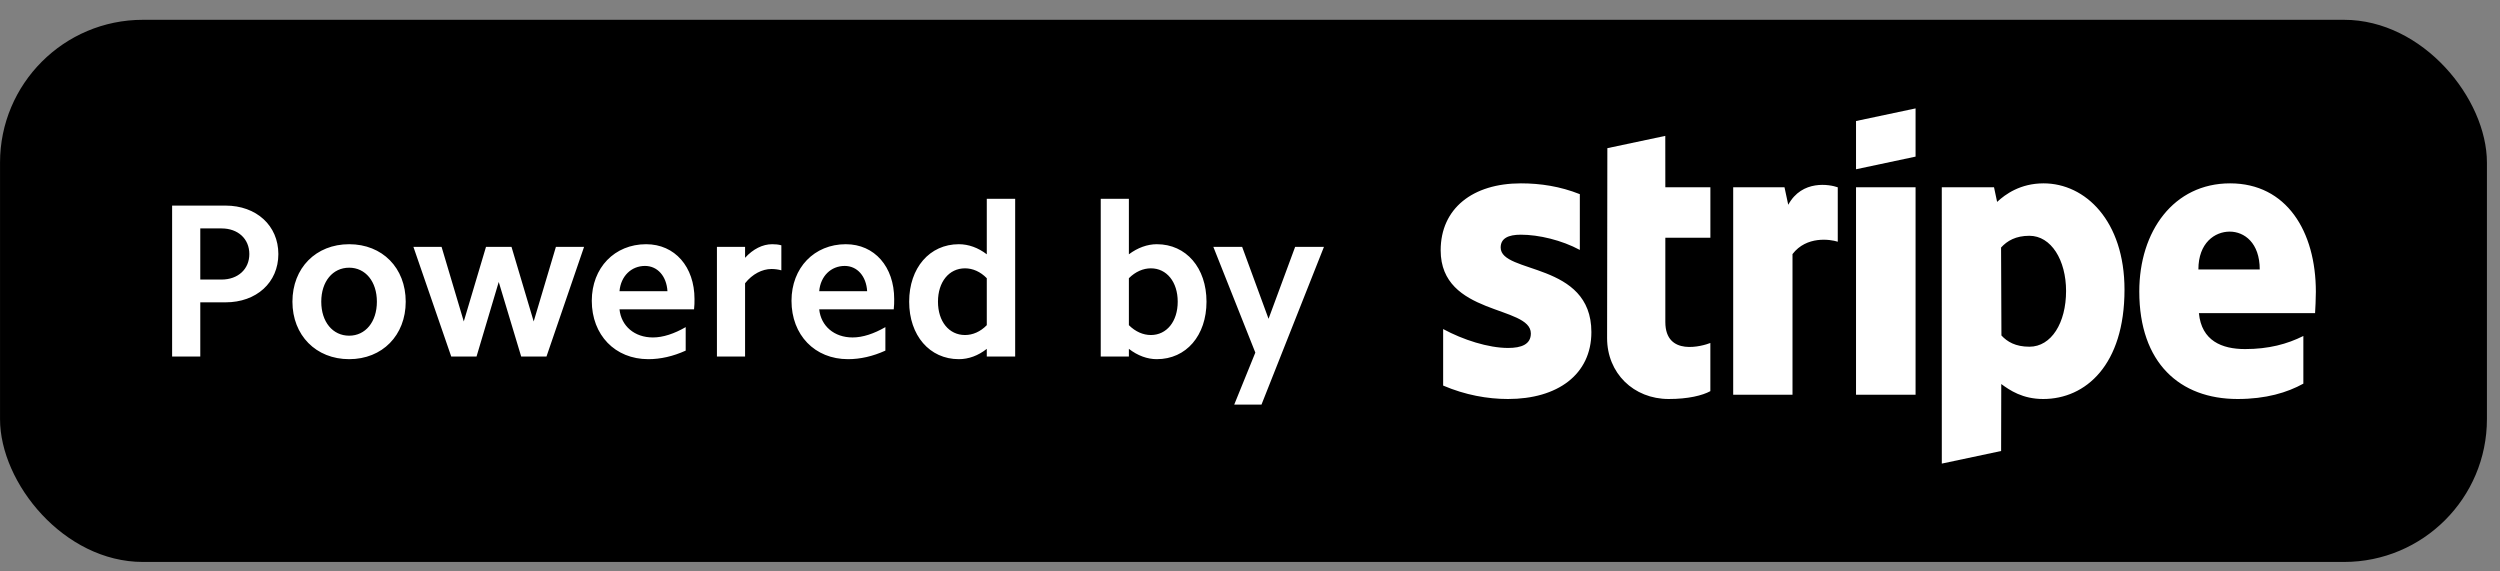<svg width="105" height="24" viewBox="0 0 105 24" fill="none" xmlns="http://www.w3.org/2000/svg">
<rect x="0" y="0" width="105" height="24" fill="#808080" stroke="none"/>
<rect x="0.001" y="0.832" width="104.45" height="22.77" rx="6" fill="black"/>
<path fill-rule="evenodd" clip-rule="evenodd" d="M52.983 16.992H51.838L52.724 14.809L50.96 10.368H52.17L53.279 13.39L54.396 10.368H55.606L52.983 16.992ZM48.586 15.085C48.189 15.085 47.782 14.938 47.413 14.652V14.975H46.231V8.349H47.413V10.681C47.782 10.404 48.189 10.257 48.586 10.257C49.823 10.257 50.673 11.252 50.673 12.671C50.673 14.09 49.823 15.085 48.586 15.085ZM48.337 11.27C48.014 11.27 47.69 11.409 47.413 11.685V13.657C47.69 13.933 48.014 14.071 48.337 14.071C49.002 14.071 49.464 13.501 49.464 12.671C49.464 11.842 49.002 11.27 48.337 11.27ZM41.445 14.652C41.085 14.938 40.679 15.085 40.272 15.085C39.044 15.085 38.185 14.09 38.185 12.671C38.185 11.252 39.044 10.257 40.272 10.257C40.679 10.257 41.085 10.404 41.445 10.681V8.349H42.637V14.975H41.445V14.652ZM41.445 11.685C41.177 11.409 40.854 11.27 40.531 11.27C39.856 11.27 39.395 11.842 39.395 12.671C39.395 13.501 39.856 14.071 40.531 14.071C40.854 14.071 41.177 13.933 41.445 13.657V11.685ZM34.407 12.993C34.48 13.694 35.035 14.173 35.81 14.173C36.236 14.173 36.706 14.016 37.186 13.739V14.726C36.66 14.965 36.134 15.085 35.616 15.085C34.221 15.085 33.243 14.071 33.243 12.634C33.243 11.243 34.203 10.257 35.524 10.257C36.734 10.257 37.556 11.206 37.556 12.56C37.556 12.69 37.556 12.837 37.537 12.993H34.407ZM35.478 11.169C34.905 11.169 34.462 11.593 34.407 12.229H36.42C36.383 11.602 36.005 11.169 35.478 11.169ZM31.293 11.897V14.975H30.111V10.368H31.293V10.828C31.626 10.46 32.032 10.257 32.429 10.257C32.559 10.257 32.688 10.266 32.817 10.303V11.354C32.688 11.317 32.541 11.298 32.402 11.298C32.014 11.298 31.598 11.51 31.293 11.897ZM26.019 12.993C26.093 13.694 26.647 14.173 27.423 14.173C27.848 14.173 28.319 14.016 28.799 13.739V14.726C28.272 14.965 27.746 15.085 27.229 15.085C25.834 15.085 24.855 14.071 24.855 12.634C24.855 11.243 25.816 10.257 27.137 10.257C28.346 10.257 29.169 11.206 29.169 12.56C29.169 12.69 29.169 12.837 29.15 12.993H26.019ZM27.09 11.169C26.518 11.169 26.075 11.593 26.019 12.229H28.033C27.996 11.602 27.617 11.169 27.09 11.169ZM21.89 14.975L20.947 11.842L20.014 14.975H18.952L17.363 10.368H18.546L19.479 13.501L20.412 10.368H21.483L22.415 13.501L23.348 10.368H24.531L22.952 14.975H21.89ZM14.665 15.085C13.271 15.085 12.282 14.081 12.282 12.671C12.282 11.252 13.271 10.257 14.665 10.257C16.06 10.257 17.04 11.252 17.04 12.671C17.04 14.081 16.06 15.085 14.665 15.085ZM14.665 11.243C13.973 11.243 13.493 11.824 13.493 12.671C13.493 13.519 13.973 14.099 14.665 14.099C15.349 14.099 15.829 13.519 15.829 12.671C15.829 11.824 15.349 11.243 14.665 11.243ZM9.474 12.698H8.412V14.975H7.229V8.635H9.474C10.768 8.635 11.691 9.474 11.691 10.671C11.691 11.869 10.768 12.698 9.474 12.698ZM9.308 9.594H8.412V11.741H9.308C9.992 11.741 10.472 11.307 10.472 10.671C10.472 10.027 9.992 9.594 9.308 9.594ZM97.233 13.152H92.354C92.466 14.317 93.321 14.661 94.293 14.661C95.282 14.661 96.061 14.452 96.741 14.111V16.113C96.064 16.488 95.17 16.758 93.979 16.758C91.551 16.758 89.85 15.241 89.85 12.243C89.85 9.711 91.293 7.701 93.664 7.701C96.031 7.701 97.266 9.71 97.266 12.256C97.266 12.497 97.245 13.018 97.233 13.152ZM93.648 9.728C93.025 9.728 92.332 10.197 92.332 11.317H94.909C94.909 10.198 94.26 9.728 93.648 9.728ZM85.816 16.758C84.944 16.758 84.411 16.391 84.053 16.129L84.047 18.942L81.556 19.471L81.555 7.866H83.749L83.879 8.48C84.223 8.159 84.854 7.701 85.831 7.701C87.581 7.701 89.229 9.273 89.229 12.168C89.229 15.327 87.599 16.758 85.816 16.758ZM85.235 9.903C84.664 9.903 84.305 10.111 84.045 10.396L84.06 14.09C84.302 14.352 84.65 14.562 85.235 14.562C86.157 14.562 86.775 13.561 86.775 12.222C86.775 10.922 86.147 9.903 85.235 9.903ZM77.953 7.866H80.454V16.58H77.953V7.866ZM77.953 5.083L80.454 4.553V6.578L77.953 7.109V5.083ZM75.285 10.672V16.58H72.794V7.866H74.949L75.106 8.601C75.689 7.531 76.854 7.748 77.186 7.867V10.152C76.869 10.05 75.874 9.901 75.285 10.672ZM69.944 13.523C69.944 14.988 71.517 14.532 71.835 14.405V16.428C71.503 16.611 70.901 16.758 70.087 16.758C68.608 16.758 67.498 15.671 67.498 14.199L67.509 6.223L69.942 5.707L69.944 7.866H71.836V9.986H69.944V13.523ZM66.838 13.947C66.838 15.737 65.41 16.758 63.337 16.758C62.478 16.758 61.539 16.591 60.612 16.194V13.82C61.449 14.274 62.514 14.614 63.34 14.614C63.895 14.614 64.296 14.465 64.296 14.006C64.296 12.819 60.508 13.266 60.508 10.514C60.508 8.754 61.855 7.701 63.876 7.701C64.702 7.701 65.527 7.827 66.353 8.155V10.497C65.595 10.088 64.632 9.857 63.874 9.857C63.352 9.857 63.028 10.008 63.028 10.396C63.028 11.515 66.838 10.982 66.838 13.947Z" fill="white"/>
</svg>
